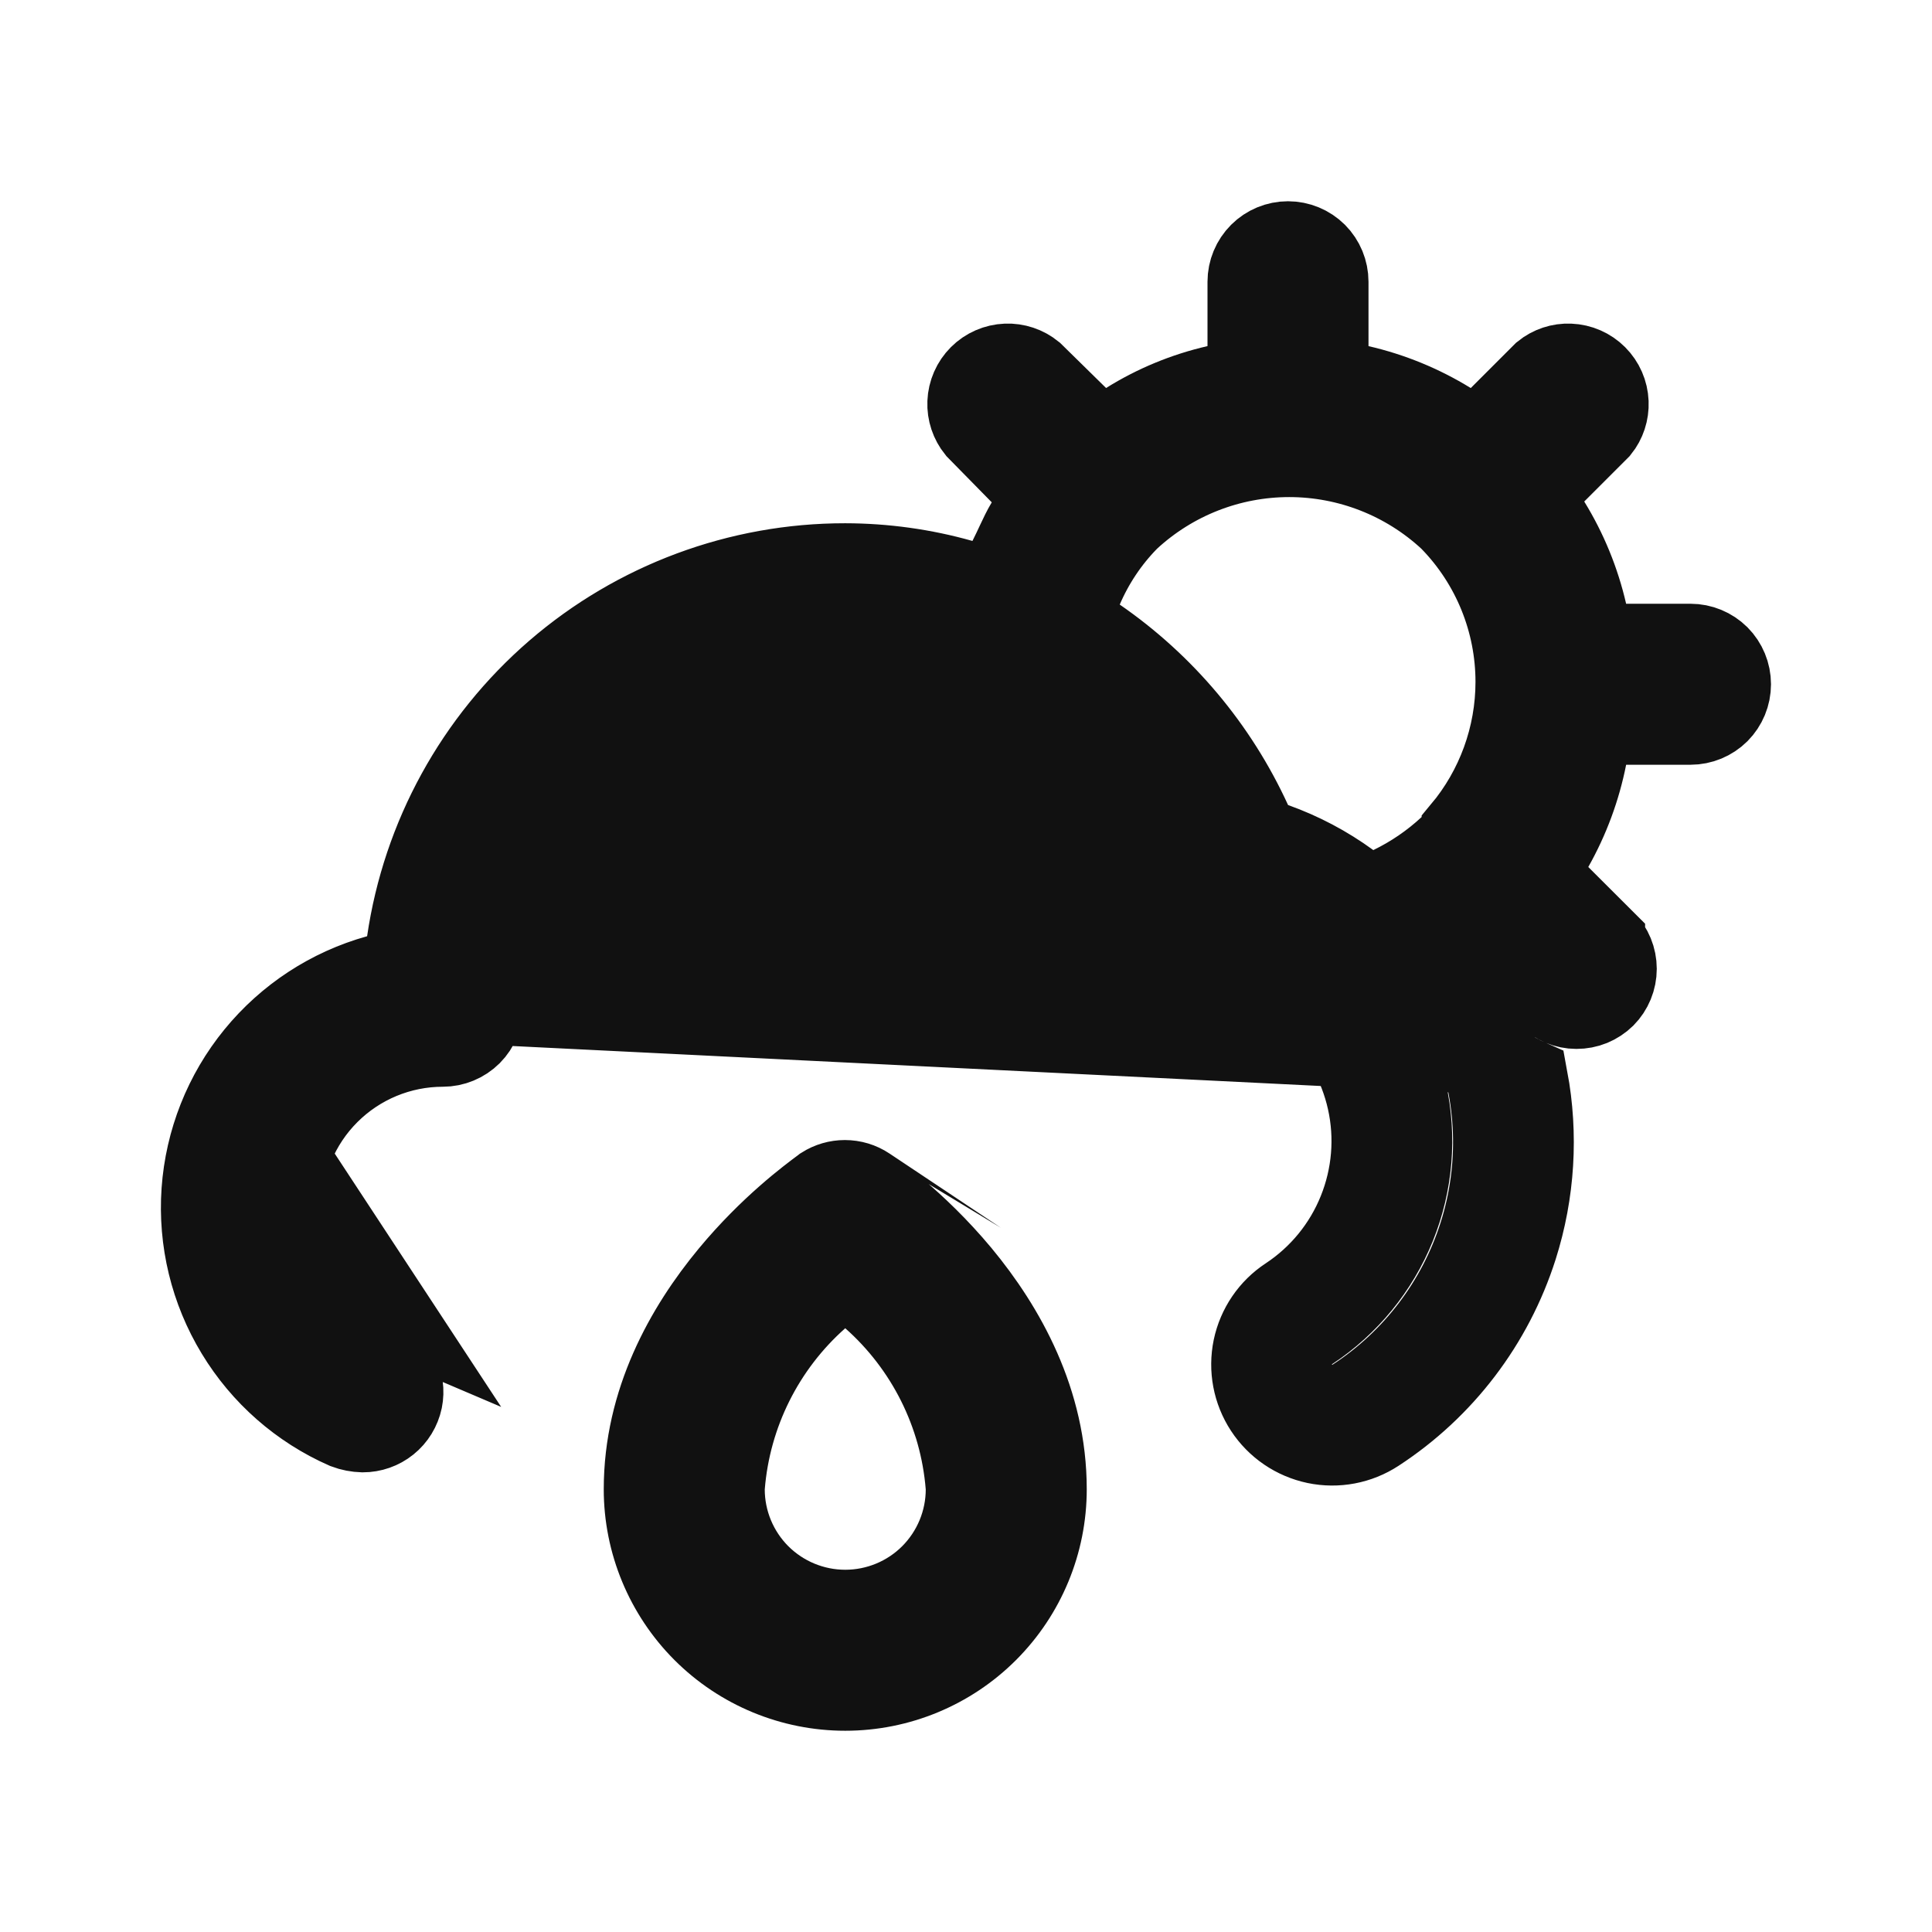 <svg width="24" height="24" viewBox="0 0 24 24" fill="none" xmlns="http://www.w3.org/2000/svg">
<path d="M3.5 14.999C3.498 15.388 3.611 15.77 3.825 16.096C4.039 16.422 4.345 16.677 4.704 16.83L4.704 16.83C4.811 16.875 4.898 16.956 4.951 17.058C5.005 17.161 5.021 17.279 4.998 17.392C4.974 17.505 4.912 17.607 4.822 17.679C4.733 17.751 4.621 17.79 4.506 17.79C4.433 17.788 4.36 17.774 4.291 17.748C3.727 17.5 3.253 17.084 2.934 16.557C2.612 16.027 2.463 15.411 2.506 14.793C2.55 14.174 2.783 13.585 3.175 13.105C3.567 12.625 4.097 12.278 4.694 12.112L5.008 12.024L5.055 11.703C5.246 10.395 5.902 9.201 6.902 8.337C7.902 7.474 9.179 6.999 10.499 7C10.988 7.001 11.474 7.068 11.944 7.201L12.342 7.314L12.527 6.944C12.568 6.863 12.598 6.797 12.625 6.74C12.668 6.649 12.701 6.577 12.749 6.497L12.948 6.166L12.677 5.89L12.131 5.334C12.055 5.24 12.015 5.121 12.02 5C12.025 4.874 12.077 4.755 12.166 4.666C12.255 4.577 12.374 4.525 12.5 4.52C12.621 4.515 12.74 4.555 12.834 4.631L13.39 5.177L13.671 5.453L14.005 5.244C14.346 5.031 14.72 4.877 15.111 4.787L15.5 4.699V4.3V3.5C15.5 3.367 15.553 3.24 15.647 3.146C15.74 3.053 15.867 3 16 3C16.133 3 16.26 3.053 16.354 3.146C16.447 3.24 16.5 3.367 16.5 3.5V4.3V4.698L16.888 4.787C17.284 4.878 17.662 5.033 18.008 5.246L18.345 5.453L18.624 5.174L19.168 4.63C19.262 4.554 19.379 4.515 19.5 4.52C19.626 4.525 19.745 4.577 19.834 4.666C19.923 4.755 19.975 4.874 19.98 5C19.985 5.121 19.946 5.239 19.871 5.332L19.327 5.876L19.048 6.155L19.254 6.492C19.467 6.838 19.622 7.216 19.713 7.612L19.802 8H20.2H21C21.133 8 21.26 8.053 21.354 8.146C21.447 8.24 21.5 8.367 21.5 8.5C21.5 8.633 21.447 8.76 21.354 8.854C21.26 8.947 21.133 9 21 9H20.2H19.789L19.71 9.403C19.632 9.797 19.492 10.175 19.295 10.524L19.108 10.855L19.377 11.124L19.936 11.682C19.936 11.683 19.936 11.683 19.936 11.683C20.029 11.776 20.081 11.903 20.081 12.035C20.081 12.166 20.029 12.293 19.937 12.386C19.89 12.432 19.835 12.468 19.775 12.493C19.714 12.518 19.649 12.53 19.583 12.53L19.582 12.53C19.451 12.53 19.326 12.477 19.233 12.385C19.233 12.385 19.232 12.385 19.232 12.385L19.104 12.256L18.285 12.794C18.606 13.608 18.637 14.508 18.371 15.342C18.105 16.176 17.56 16.893 16.827 17.371L16.826 17.372C16.714 17.445 16.578 17.471 16.447 17.443C16.316 17.416 16.202 17.338 16.128 17.226C16.055 17.114 16.029 16.978 16.057 16.847C16.084 16.716 16.162 16.602 16.274 16.528L16.276 16.527C16.752 16.212 17.121 15.76 17.335 15.231C17.549 14.702 17.597 14.12 17.473 13.563C17.349 13.006 17.059 12.5 16.642 12.111C16.226 11.723 15.702 11.471 15.14 11.386C15.053 11.371 14.971 11.332 14.903 11.274C14.835 11.215 14.783 11.138 14.755 11.052L14.755 11.052L14.753 11.046C14.405 10.043 13.714 9.194 12.801 8.651C11.888 8.108 10.812 7.905 9.764 8.079C8.716 8.253 7.763 8.792 7.074 9.6C6.385 10.409 6.005 11.435 6 12.498V12.5C6 12.633 5.947 12.76 5.854 12.854C5.76 12.947 5.633 13 5.5 13C4.97 13 4.461 13.211 4.086 13.586C3.711 13.96 3.501 14.469 3.5 14.999ZM3.5 14.999C3.5 14.998 3.5 14.998 3.5 14.997L4 15M3.5 14.999C3.5 14.999 3.5 14.999 3.5 15H4M4 15C3.998 15.292 4.083 15.577 4.243 15.821C4.403 16.065 4.632 16.256 4.9 16.37L4 15ZM10.773 14.746L10.773 14.746L10.782 14.752C10.781 14.752 10.781 14.752 10.782 14.752C10.784 14.753 10.793 14.759 10.81 14.771C10.829 14.784 10.856 14.803 10.889 14.828C10.956 14.878 11.048 14.949 11.156 15.041C11.374 15.226 11.655 15.49 11.932 15.823C12.489 16.495 13 17.41 13 18.5C13 19.163 12.737 19.799 12.268 20.268C11.799 20.737 11.163 21 10.5 21C9.837 21 9.201 20.737 8.732 20.268C8.264 19.799 8 19.163 8 18.5C8 17.41 8.511 16.498 9.067 15.827C9.56 15.233 10.053 14.869 10.209 14.753C10.216 14.748 10.221 14.744 10.226 14.74C10.307 14.689 10.4 14.662 10.495 14.662C10.594 14.662 10.691 14.691 10.773 14.746ZM9.002 18.459L9 18.48V18.5C9 18.898 9.158 19.279 9.439 19.561C9.721 19.842 10.102 20 10.5 20C10.898 20 11.28 19.842 11.561 19.561C11.842 19.279 12 18.898 12 18.5V18.48L11.998 18.459C11.925 17.56 11.507 16.724 10.832 16.126L10.5 15.832L10.168 16.126C9.493 16.724 9.075 17.56 9.002 18.459ZM6.5 12.5C6.504 11.556 6.843 10.643 7.455 9.924C8.067 9.206 8.914 8.727 9.846 8.572C10.777 8.418 11.734 8.598 12.545 9.08C13.357 9.563 13.971 10.318 14.28 11.21C14.337 11.382 14.44 11.535 14.577 11.653C14.715 11.771 14.882 11.849 15.06 11.88C15.525 11.949 15.957 12.157 16.301 12.477C16.645 12.797 16.883 13.213 16.985 13.672C17.087 14.13 17.047 14.608 16.871 15.044C16.696 15.479 16.392 15.851 16 16.11C15.777 16.256 15.622 16.484 15.567 16.745C15.513 17.006 15.564 17.277 15.71 17.5C15.856 17.723 16.084 17.878 16.345 17.933C16.606 17.987 16.877 17.936 17.1 17.79C17.93 17.249 18.547 16.438 18.848 15.494C19.064 14.814 19.107 14.095 18.978 13.402C18.812 13.329 18.659 13.225 18.528 13.095L6.5 12.5ZM18 10.516L18.16 10.368V10.312C18.591 9.797 18.829 9.145 18.829 8.47C18.829 7.724 18.538 7.007 18.019 6.472L18.01 6.462L18 6.453C17.46 5.953 16.751 5.675 16.015 5.675C15.279 5.675 14.57 5.953 14.03 6.453L14.021 6.462L14.012 6.471C13.774 6.715 13.584 7.001 13.45 7.314L13.29 7.69L13.626 7.922C14.46 8.497 15.124 9.287 15.546 10.208L15.633 10.4L15.832 10.471C16.166 10.59 16.48 10.756 16.765 10.964L17.008 11.141L17.278 11.01C17.542 10.882 17.785 10.716 18 10.516Z" fill="#111111" stroke="#111111"/>
</svg>
